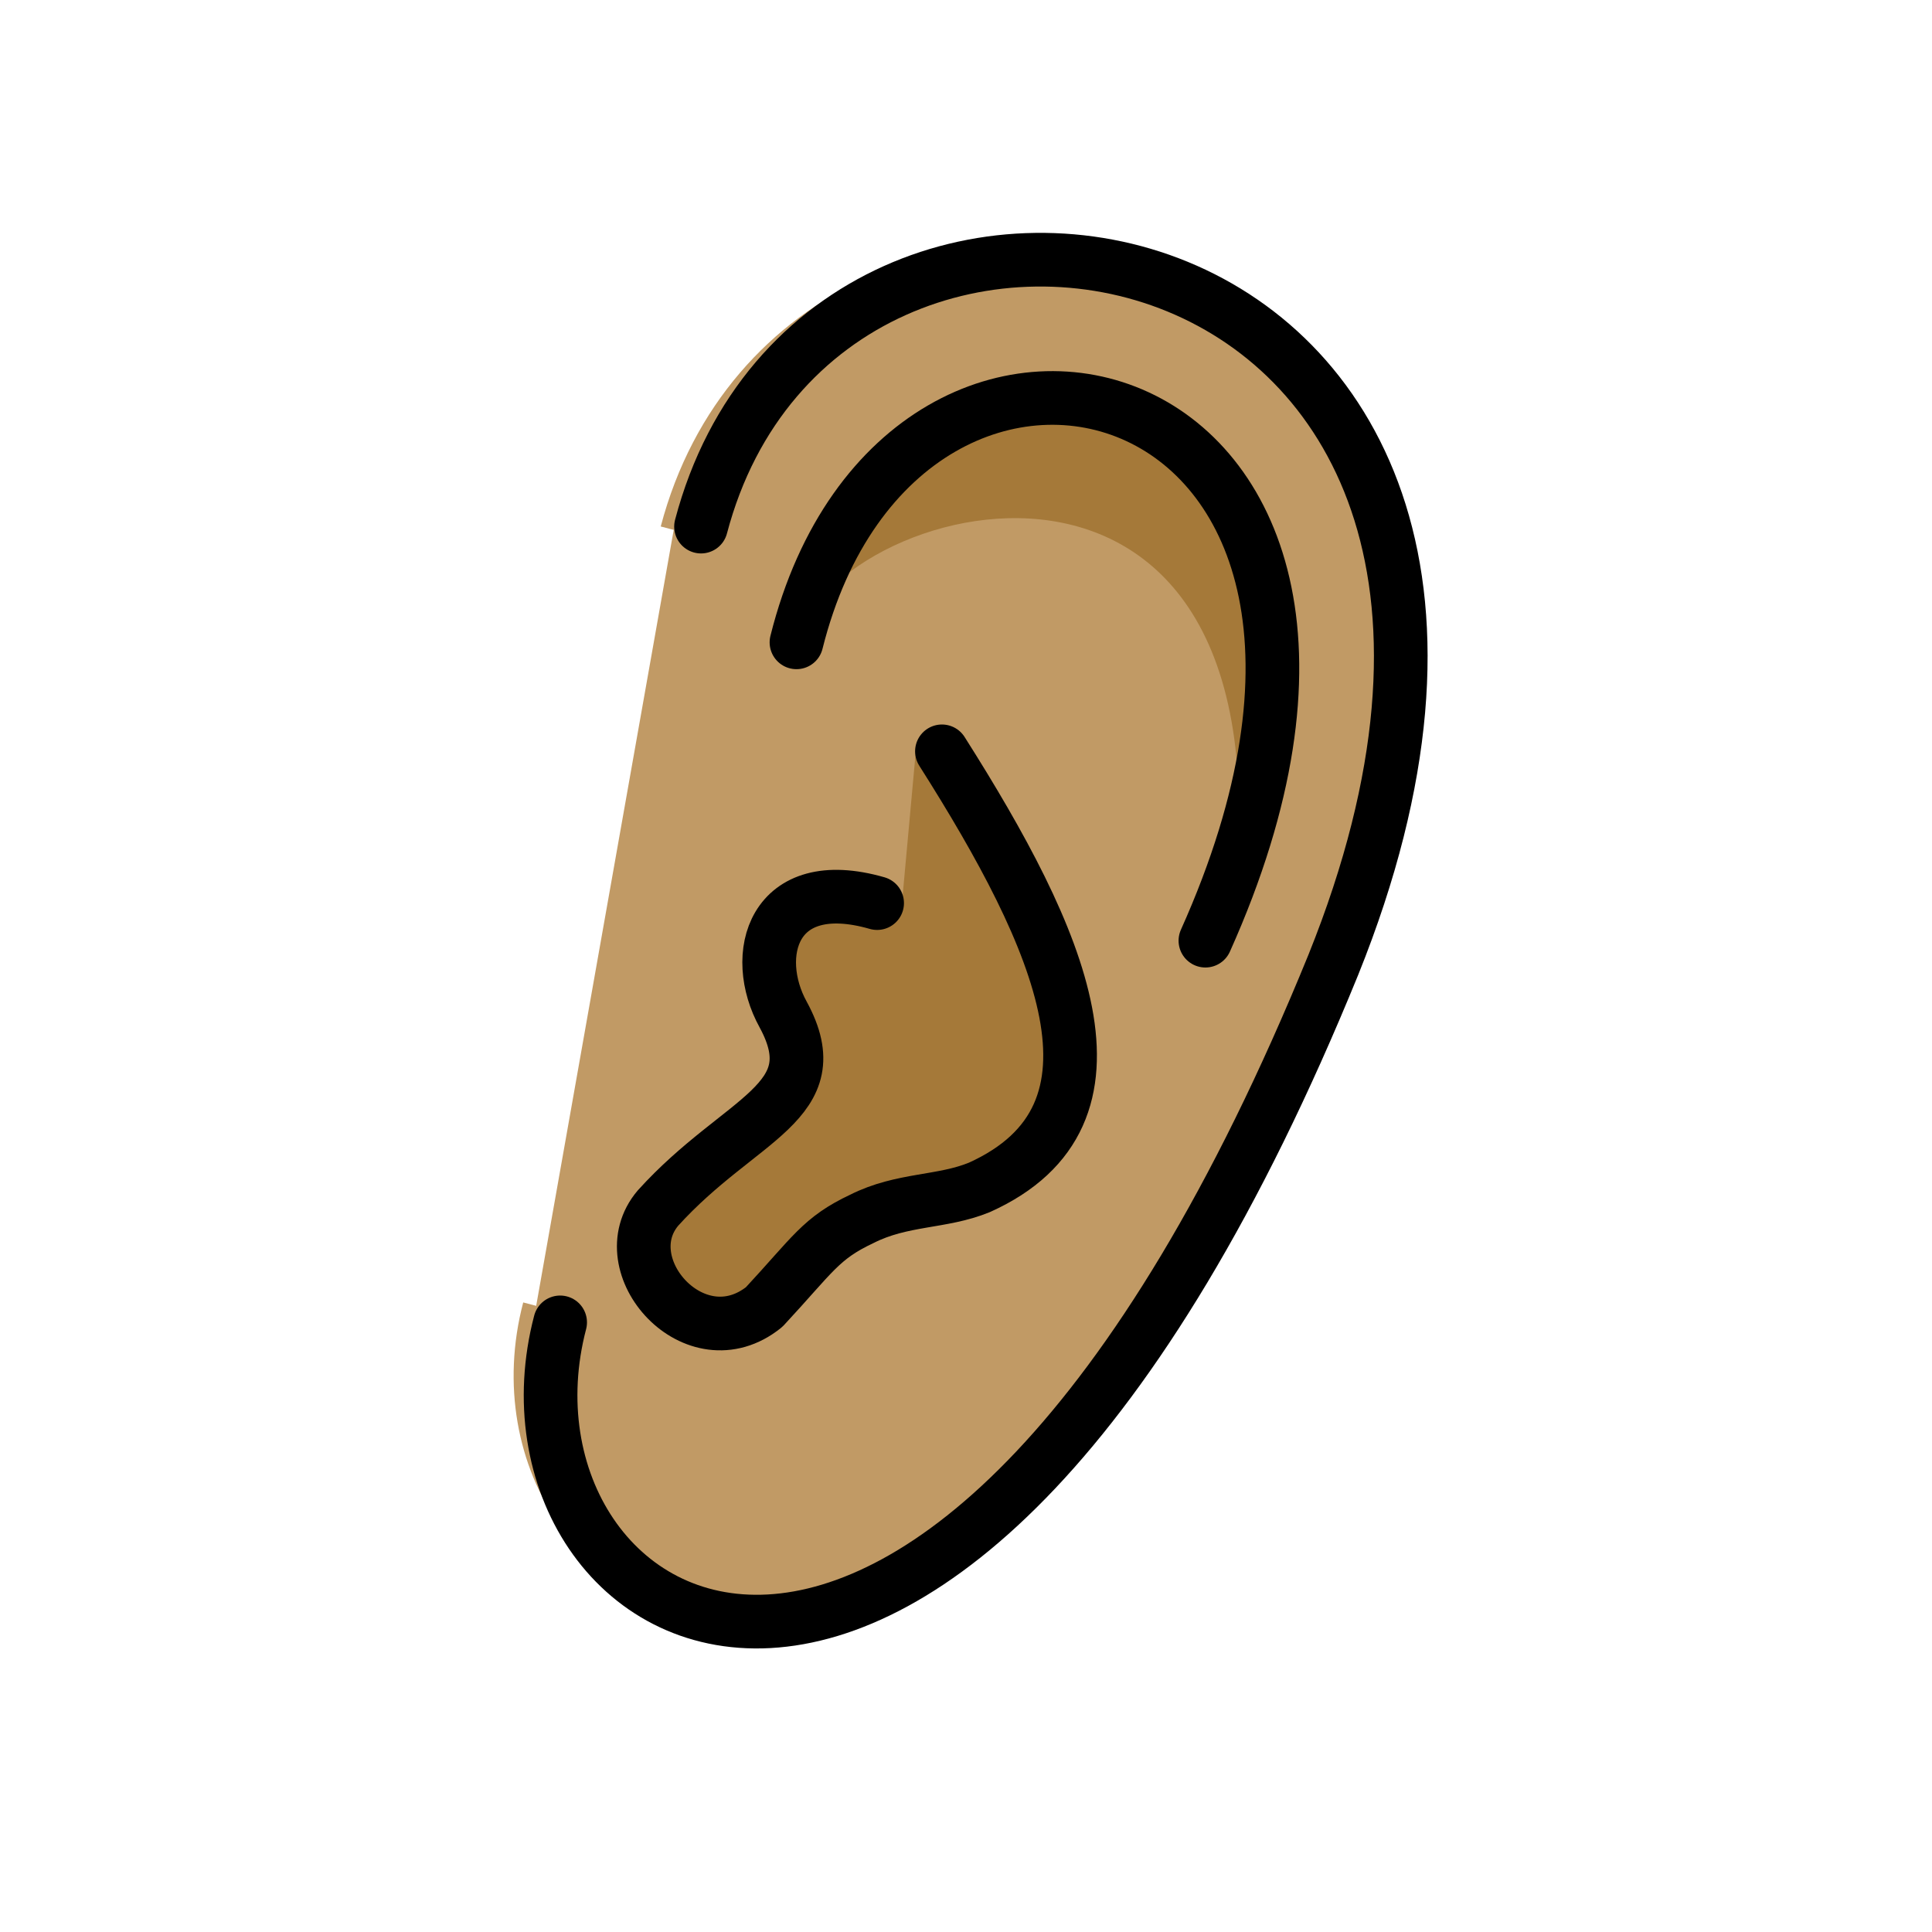 <svg xmlns="http://www.w3.org/2000/svg" viewBox="0 0 72 72"><path fill="#c19a65" stroke="#c19a65" d="M25.107 19.748C29.732 2.207 61 7 49.711 35.665c-14.592 35.792-32.791 24.677-29.729 13"/><g fill="#a57939"><path d="M45.688 35.614c3.663-21.877-14.563-17.239-16.006-11.676 3.974-15.875 24.091-9.593 16.006 11.676M34.163 27.634c4.438 7 8.337 13.908 2.337 16.616-1.397.574-2.876.413-4.382 1.174-1.535.722-1.82 1.326-3.639 3.284-2.562 2.063-5.77-1.546-3.958-3.687 3.073-3.396 6.448-3.927 4.667-7.209-1.22-2.204.495-5.027 4.402-3.902"/></g><g fill="none" stroke="#000" stroke-linecap="round" stroke-linejoin="round" stroke-miterlimit="10" stroke-width="2"><path d="M26.125 19.625C30.75 2.083 61 7.875 49.688 35.958c-14.592 35.792-31.876 25-28.813 13.323"/><path d="M35.103 28c4.439 7 7.397 13.542 1.397 16.25-1.397.574-2.876.413-4.382 1.174-1.535.722-1.82 1.326-3.639 3.284-2.562 2.063-5.77-1.546-3.958-3.687 3.073-3.396 6.448-3.927 4.667-7.209-1.22-2.204-.407-5.28 3.5-4.156M29.682 23.938c3.974-15.875 24.833-10.259 15.24 11.118"/></g></svg>